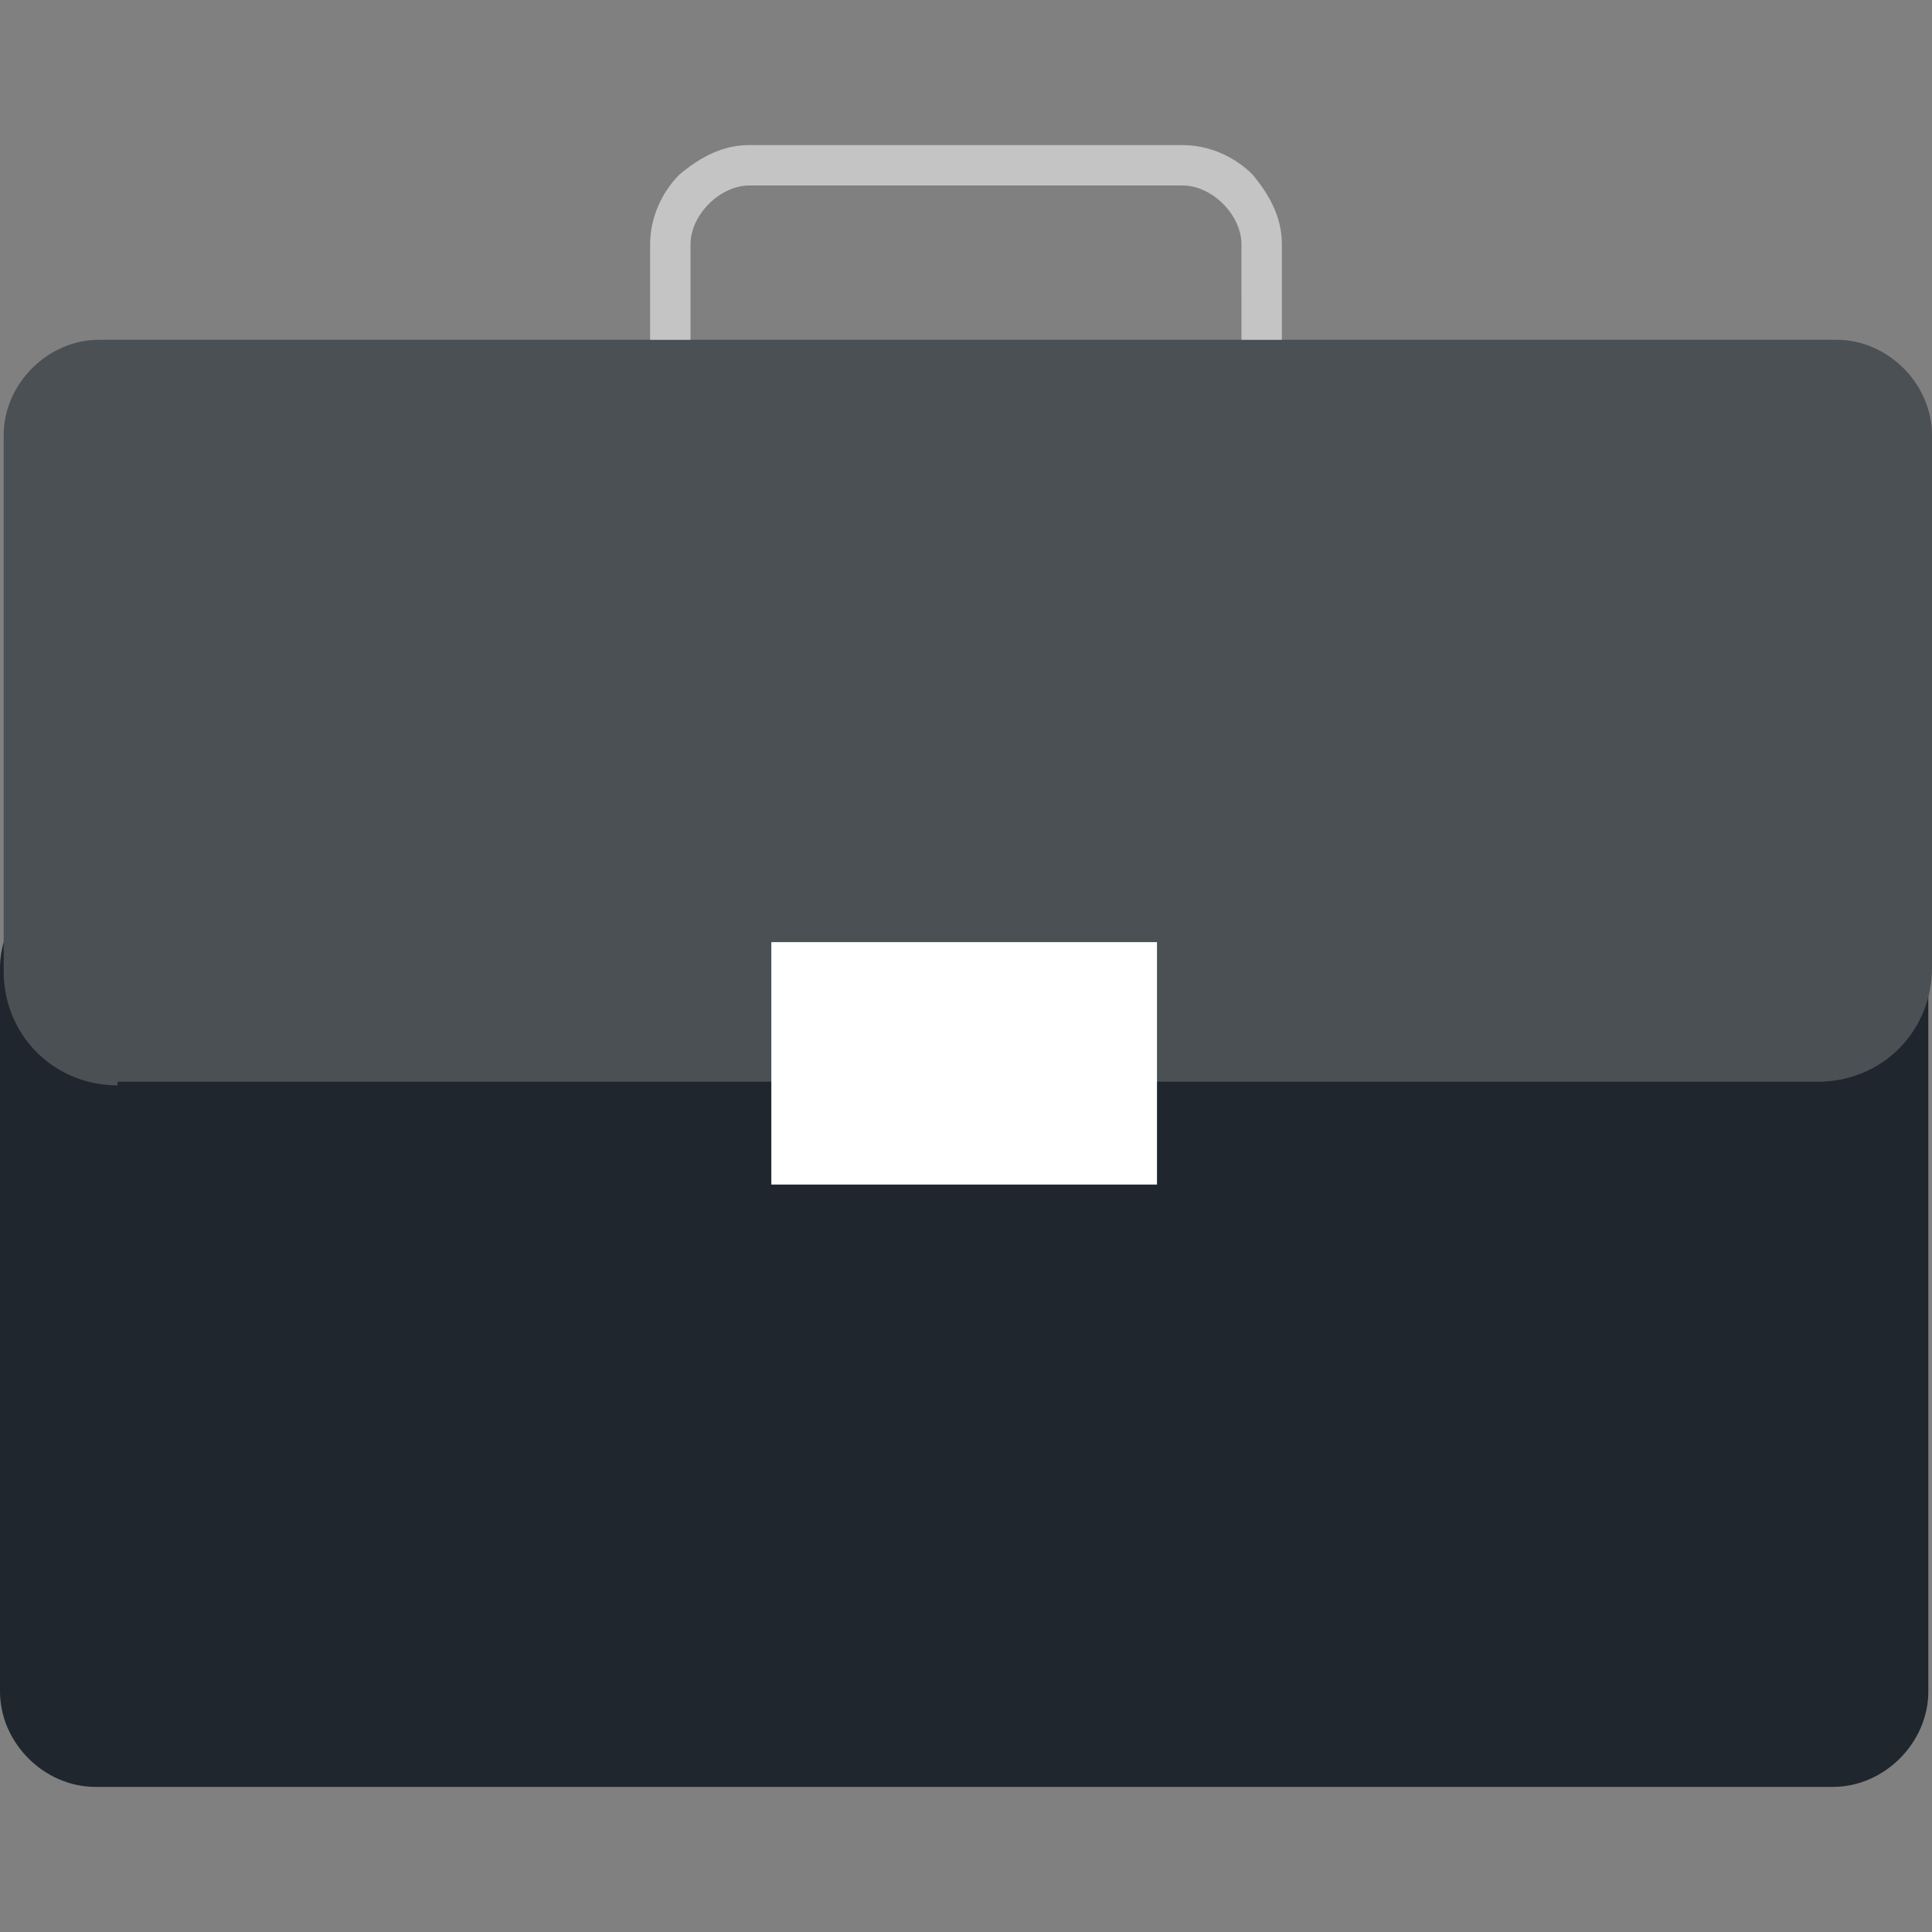 <?xml version="1.0" encoding="iso-8859-1"?>
<!-- Generator: Adobe Illustrator 19.0.0, SVG Export Plug-In . SVG Version: 6.00 Build 0)  -->
<svg version="1.1" id="Capa_1" xmlns="http://www.w3.org/2000/svg" xmlns:xlink="http://www.w3.org/1999/xlink" x="0px" y="0px"
	 viewBox="0 0 512 512" style="enable-background:new 0 0 512 512;" xml:space="preserve">
<rect x="0" y="0" width="512" height="512" fill="#808080" stroke="none"/>
<path style="fill:#20262D;" d="M486.692,231.178H25.308C11.679,231.178,0,242.857,0,256.486v191.754
	c0,13.629,11.679,25.308,25.308,25.308h460.411c13.629,0,25.308-11.679,25.308-25.308V256.486
	C512,242.857,500.321,231.178,486.692,231.178z"/>
<path style="fill:#4A5054;" d="M31.15,287.637c-7.788,0-15.575-2.918-21.417-8.76s-8.76-13.629-8.76-21.417V115.349
	c0-13.629,11.679-25.308,25.308-25.308h460.411c13.629,0,25.308,11.679,25.308,25.308v141.143c0,7.788-2.918,15.575-8.76,21.417
	s-13.629,8.76-21.417,8.76H31.15V287.637z"/>
<rect x="204.411" y="249.672" style="fill:#FFFFFF;" width="102.205" height="64.246"/>
<path style="fill:#C4C4C4;" d="M182.994,64.732c0-3.891,1.946-7.788,4.869-10.706c2.918-2.918,6.815-4.869,10.706-4.869h114.857
	c3.891,0,7.788,1.946,10.706,4.869c2.918,2.918,4.869,6.815,4.869,10.706V90.04h10.706V64.732c0-6.815-2.918-12.652-7.788-18.493
	c-4.864-4.869-11.674-7.788-18.488-7.788H198.569c-6.815,0-12.652,2.918-18.493,7.788c-4.869,4.869-7.788,11.679-7.788,18.493V90.04
	h10.706V64.732z"/>
<g>
</g>
<g>
</g>
<g>
</g>
<g>
</g>
<g>
</g>
<g>
</g>
<g>
</g>
<g>
</g>
<g>
</g>
<g>
</g>
<g>
</g>
<g>
</g>
<g>
</g>
<g>
</g>
<g>
</g>
</svg>
